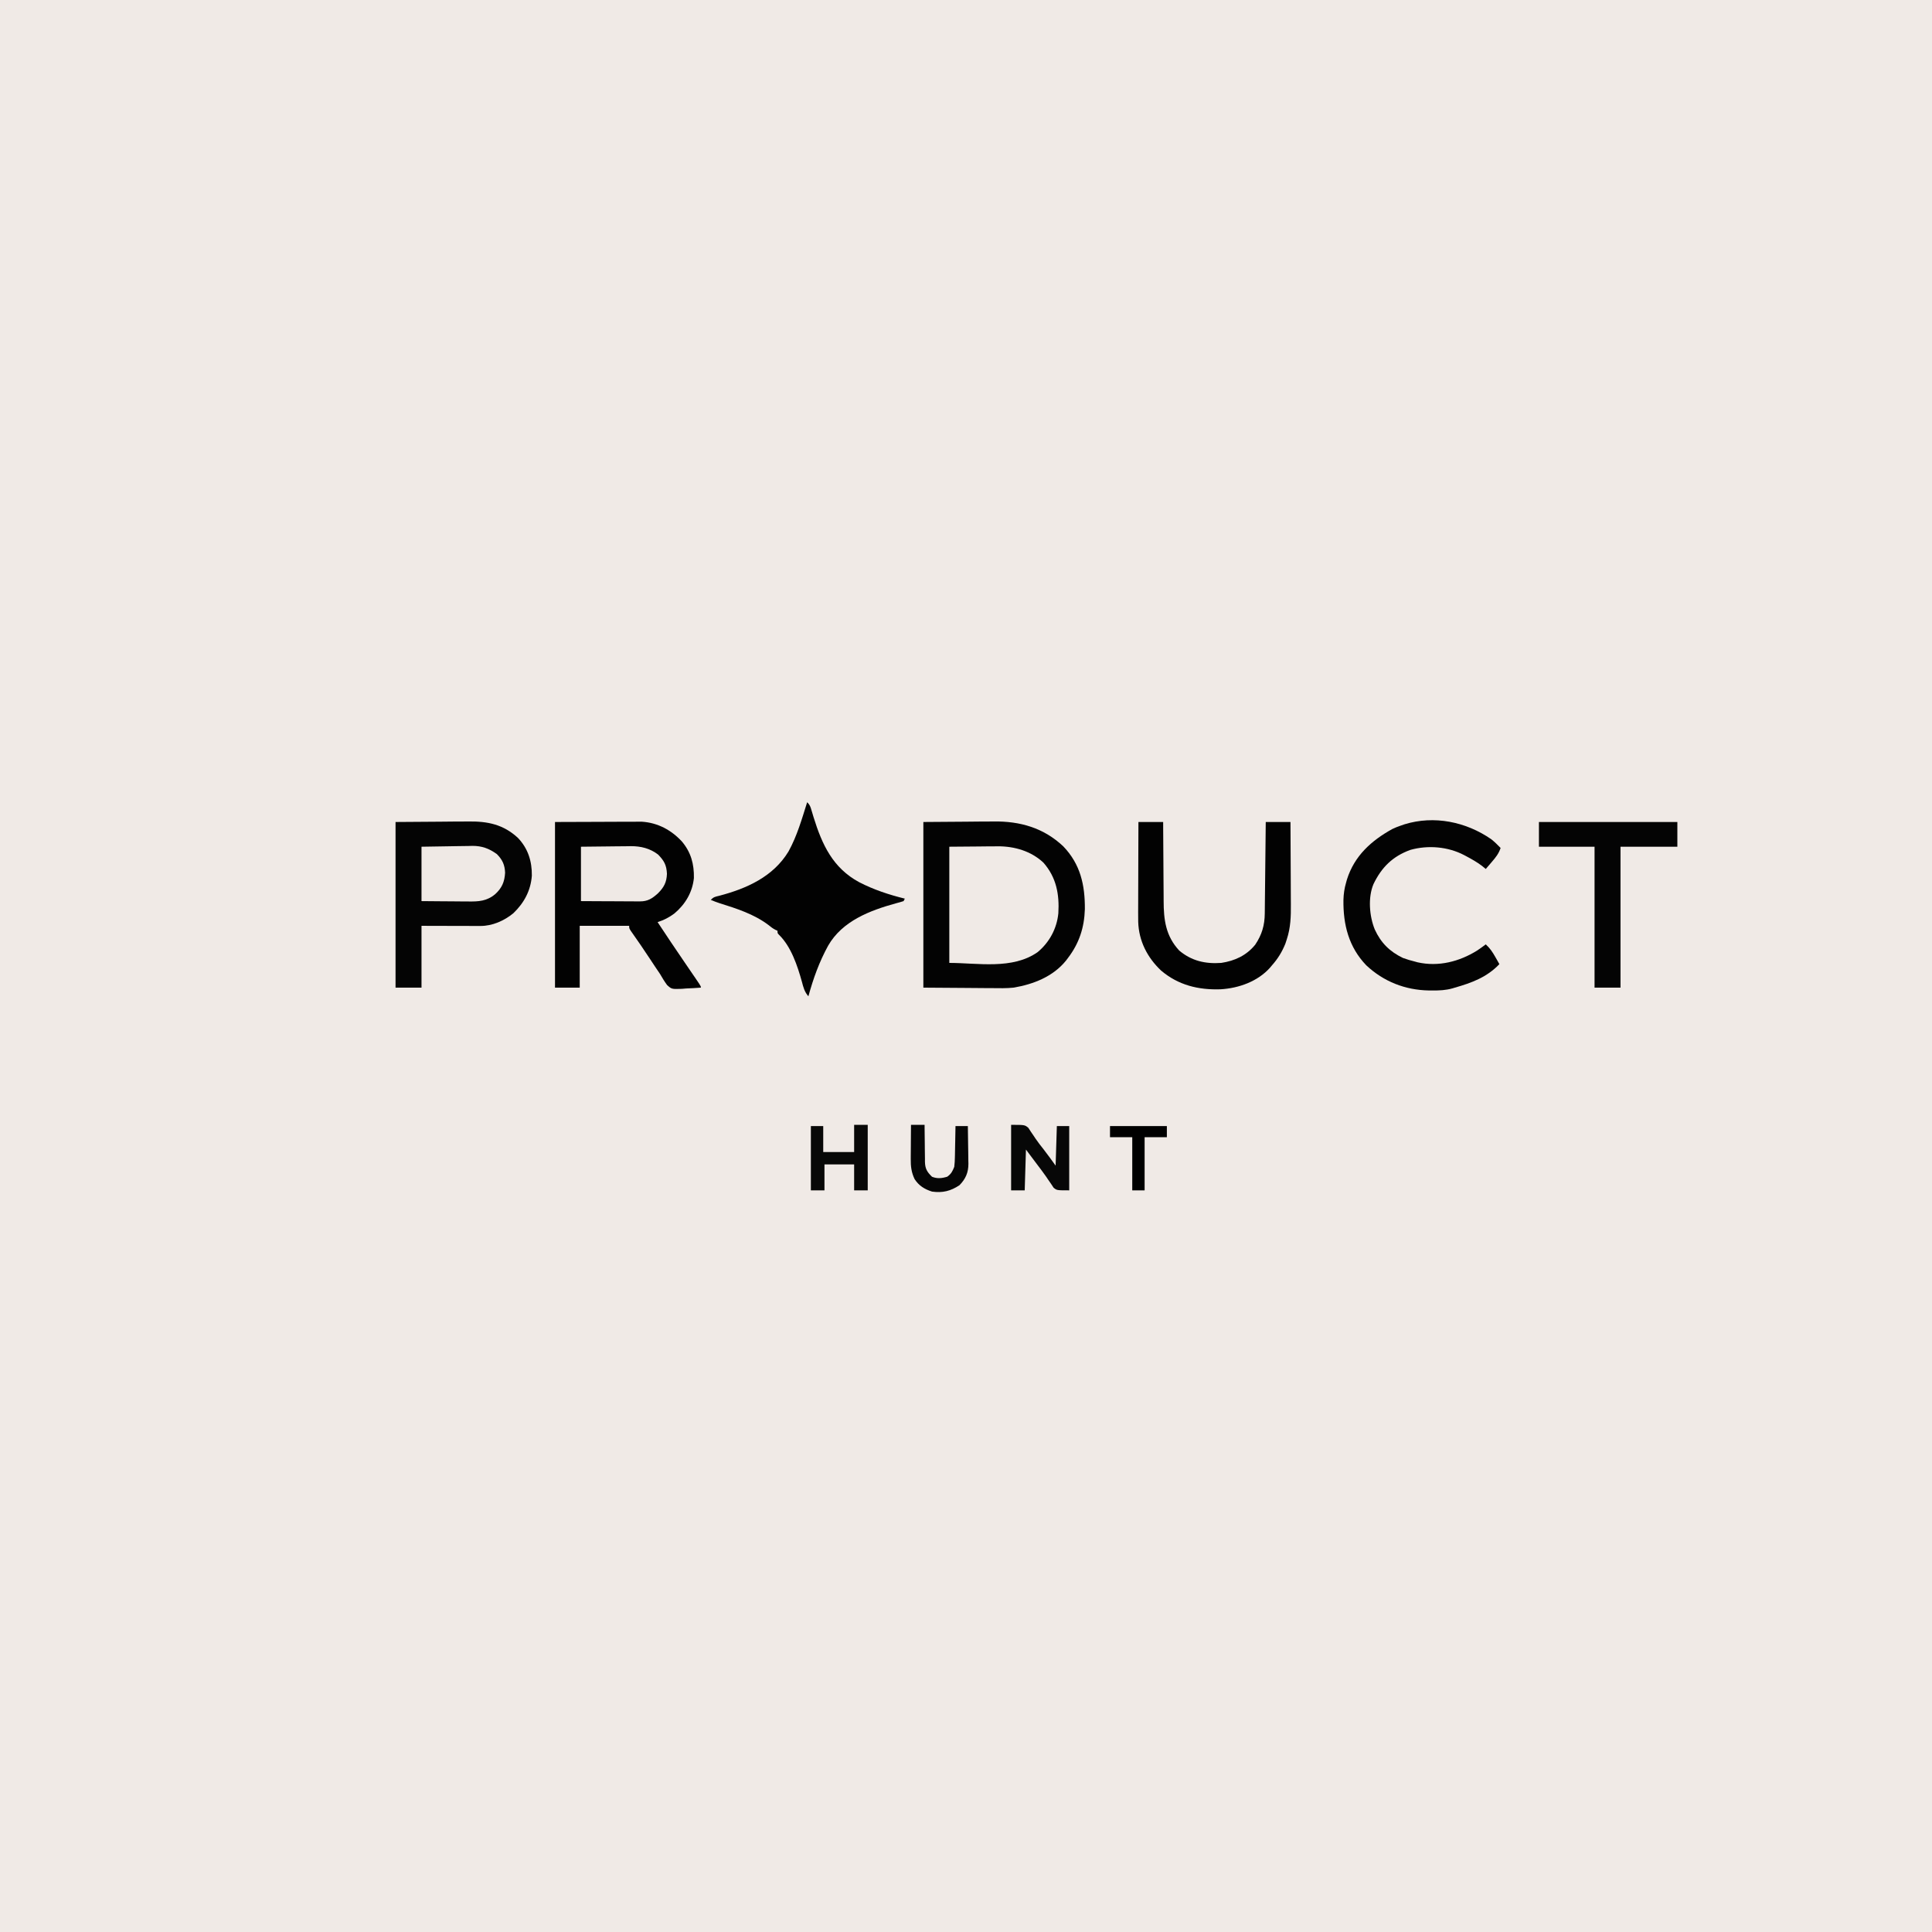 <?xml version="1.0" encoding="UTF-8"?>
<svg version="1.1" xmlns="http://www.w3.org/2000/svg" width="1563" height="1563">
<rect width="100%" height="100%" fill="#808080" stroke="none"/>
<path d="M0 0 C515.79 0 1031.58 0 1563 0 C1563 515.79 1563 1031.58 1563 1563 C1047.21 1563 531.42 1563 0 1563 C0 1047.21 0 531.42 0 0 Z " fill="#F0EAE6" transform="translate(0,0)"/>
<path d="M0 0 C11.55 -0.083 23.1 -0.165 35 -0.25 C38.613 -0.286 42.226 -0.323 45.949 -0.36 C50.447 -0.378 50.447 -0.378 52.57 -0.382 C54.016 -0.388 55.462 -0.402 56.907 -0.422 C78.3 -0.712 97.361 4.771 113.188 19.688 C127.129 34.219 130.797 51.062 130.662 70.552 C130.189 85.418 126.087 98.111 117 110 C116.456 110.724 115.912 111.449 115.352 112.195 C104.897 125.104 89.001 131.299 73 134 C67.171 134.602 61.32 134.473 55.469 134.391 C54.035 134.385 52.602 134.381 51.169 134.378 C45.946 134.358 40.723 134.302 35.5 134.25 C23.785 134.167 12.07 134.085 0 134 C0 89.78 0 45.56 0 0 Z " fill="#030303" transform="translate(747,665)"/>
<path d="M0 0 C12.045 -0.041 24.09 -0.083 36.5 -0.125 C40.29 -0.143 44.081 -0.161 47.986 -0.18 C52.647 -0.189 52.647 -0.189 54.836 -0.191 C56.35 -0.194 57.865 -0.201 59.38 -0.211 C61.686 -0.226 63.992 -0.228 66.299 -0.227 C67.596 -0.231 68.893 -0.236 70.229 -0.241 C83.106 0.581 94.092 6.48 102.75 15.875 C110.027 24.578 112.575 34.024 112.371 45.305 C111.208 56.887 105.348 66.721 96.473 74.102 C92.077 77.314 88.19 79.332 83 81 C93.899 97.443 93.899 97.443 105 113.75 C108.255 118.462 111.497 123.181 114.688 127.938 C115.331 128.895 115.974 129.853 116.637 130.84 C118 133 118 133 118 134 C114.002 134.322 110.007 134.516 106 134.688 C104.875 134.78 103.749 134.872 102.59 134.967 C94.372 135.231 94.372 135.231 90.681 131.92 C88.568 129.042 86.779 126.095 85 123 C83.69 121.036 82.369 119.08 81.035 117.133 C79.709 115.132 78.385 113.129 77.062 111.125 C71.95 103.402 66.791 95.731 61.406 88.195 C60 86 60 86 60 84 C46.8 84 33.6 84 20 84 C20 100.5 20 117 20 134 C13.4 134 6.8 134 0 134 C0 89.78 0 45.56 0 0 Z " fill="#020202" transform="translate(449,665)"/>
<path d="M0 0 C11.942 -0.083 23.884 -0.165 36.188 -0.25 C39.932 -0.286 43.677 -0.323 47.536 -0.36 C52.174 -0.378 52.174 -0.378 54.359 -0.382 C55.856 -0.388 57.354 -0.402 58.852 -0.422 C74.458 -0.625 87.153 1.904 98.996 12.844 C107.211 21.465 110.404 31.76 110.273 43.422 C109.347 55.551 104.037 65.38 95.375 73.75 C87.956 79.888 78.342 84.137 68.681 84.114 C67.62 84.113 66.559 84.113 65.466 84.113 C64.327 84.108 63.189 84.103 62.016 84.098 C60.845 84.096 59.674 84.095 58.468 84.093 C54.729 84.088 50.989 84.075 47.25 84.062 C44.715 84.057 42.18 84.053 39.645 84.049 C33.43 84.039 27.215 84.019 21 84 C21 100.5 21 117 21 134 C14.07 134 7.14 134 0 134 C0 89.78 0 45.56 0 0 Z " fill="#040404" transform="translate(320,665)"/>
<path d="M0 0 C7.673 -0.062 15.345 -0.124 23.25 -0.188 C25.647 -0.215 28.043 -0.242 30.513 -0.27 C32.451 -0.279 34.39 -0.287 36.328 -0.293 C37.791 -0.316 37.791 -0.316 39.283 -0.339 C52.798 -0.345 66.078 3.495 76.117 12.863 C86.605 24.766 89.125 38.516 88.211 53.839 C87.002 66.205 80.989 77.362 71.48 85.246 C51.114 99.647 22.777 94 0 94 C0 62.98 0 31.96 0 0 Z " fill="#F0EAE6" transform="translate(768,685)"/>
<path d="M0 0 C2.231 2.231 2.603 3.463 3.48 6.445 C3.754 7.35 4.027 8.254 4.308 9.186 C4.598 10.156 4.889 11.126 5.188 12.125 C12.057 34.263 20.743 53.199 42.062 64.688 C53.759 70.749 66.228 74.855 79 78 C78.67 78.66 78.34 79.32 78 80 C76.003 80.661 73.975 81.226 71.938 81.75 C50.748 87.586 28.502 96.031 17 116 C9.771 129.157 4.968 142.543 1 157 C-2.135 153.504 -3.094 149.685 -4.25 145.25 C-7.841 132.373 -12.941 116.893 -22.703 107.332 C-24 106 -24 106 -24 104 C-24.593 103.724 -25.186 103.448 -25.797 103.164 C-27.885 102.061 -29.446 100.884 -31.25 99.375 C-43.022 90.498 -56.985 86.058 -70.876 81.692 C-73.299 80.903 -75.657 79.999 -78 79 C-75.678 76.678 -74.524 76.492 -71.375 75.75 C-48.947 69.887 -27.408 60.264 -15.043 39.754 C-8.171 27.292 -4.248 13.516 0 0 Z " fill="#020202" transform="translate(653,649)"/>
<path d="M0 0 C6.6 0 13.2 0 20 0 C20.009 2.355 20.019 4.711 20.028 7.137 C20.062 14.965 20.118 22.792 20.184 30.619 C20.223 35.359 20.255 40.099 20.271 44.84 C20.286 49.424 20.321 54.008 20.368 58.592 C20.383 60.331 20.391 62.071 20.392 63.81 C20.407 79.136 22.075 92.245 33 104 C43 112.402 54.117 114.918 67 114 C78.007 112.322 87.347 108.019 94.465 99.285 C99.865 91.247 102.132 83.575 102.205 74.019 C102.215 73.218 102.225 72.418 102.235 71.593 C102.267 68.953 102.292 66.312 102.316 63.672 C102.337 61.839 102.358 60.006 102.379 58.174 C102.435 53.354 102.484 48.533 102.532 43.713 C102.582 38.793 102.638 33.873 102.693 28.953 C102.801 19.302 102.902 9.651 103 0 C109.6 0 116.2 0 123 0 C123.068 10.615 123.123 21.229 123.155 31.844 C123.171 36.774 123.192 41.703 123.226 46.633 C123.259 51.399 123.277 56.165 123.285 60.93 C123.29 62.74 123.301 64.55 123.317 66.36 C123.403 76.339 123.177 85.413 120 95 C119.624 96.149 119.247 97.297 118.859 98.48 C116.103 105.206 112.829 110.572 108 116 C107.501 116.603 107.002 117.207 106.488 117.828 C96.459 129.044 81.208 134.45 66.512 135.34 C48.512 135.952 32.302 132.043 18.312 120.184 C7.195 109.686 0.28 96.208 -0.174 80.82 C-0.257 75.69 -0.225 70.56 -0.195 65.43 C-0.192 63.538 -0.189 61.647 -0.187 59.755 C-0.179 54.807 -0.16 49.859 -0.137 44.911 C-0.117 39.849 -0.108 34.788 -0.098 29.727 C-0.076 19.818 -0.041 9.909 0 0 Z " fill="#020202" transform="translate(921,665)"/>
<path d="M0 0 C2.693 2.163 5.085 4.506 7.48 6.992 C6.015 11.533 3.435 14.755 0.355 18.305 C-0.346 19.129 -0.346 19.129 -1.062 19.971 C-2.209 21.316 -3.364 22.655 -4.52 23.992 C-5.53 23.167 -6.541 22.342 -7.582 21.492 C-11.585 18.479 -15.794 16.086 -20.207 13.742 C-20.848 13.401 -21.49 13.06 -22.151 12.709 C-35.143 5.922 -51.294 4.563 -65.52 8.555 C-79.877 13.772 -88.857 22.674 -95.391 36.293 C-99.935 47.159 -98.689 62.205 -94.332 72.91 C-89.371 83.762 -82.269 90.812 -71.52 95.992 C-68.227 97.203 -64.926 98.162 -61.52 98.992 C-60.911 99.163 -60.303 99.335 -59.677 99.511 C-42.72 103.291 -25.929 98.949 -11.52 89.992 C-9.122 88.39 -6.821 86.731 -4.52 84.992 C-1.146 88.067 0.989 91.277 3.23 95.242 C3.844 96.32 4.458 97.397 5.09 98.508 C5.549 99.328 6.008 100.147 6.48 100.992 C-3.558 111.543 -15.82 116.092 -29.52 119.992 C-30.168 120.189 -30.817 120.385 -31.485 120.588 C-36.883 122.112 -42.054 122.34 -47.645 122.305 C-48.567 122.3 -49.49 122.295 -50.441 122.29 C-69.676 121.963 -87.116 115.147 -101.207 101.93 C-115.367 87.163 -119.924 69.115 -119.672 49.117 C-119.538 44.225 -118.898 39.694 -117.52 34.992 C-117.17 33.728 -117.17 33.728 -116.812 32.438 C-110.75 13.336 -97.174 1.115 -80.145 -8.324 C-77.965 -9.377 -75.808 -10.218 -73.52 -11.008 C-72.459 -11.378 -71.398 -11.748 -70.305 -12.129 C-46.296 -19.534 -20.433 -14.211 0 0 Z " fill="#030303" transform="translate(1206.52,679.008)"/>
<path d="M0 0 C36.96 0 73.92 0 112 0 C112 6.6 112 13.2 112 20 C96.82 20 81.64 20 66 20 C66 57.62 66 95.24 66 134 C59.07 134 52.14 134 45 134 C45 96.38 45 58.76 45 20 C30.15 20 15.3 20 0 20 C0 13.4 0 6.8 0 0 Z " fill="#040404" transform="translate(1245,665)"/>
<path d="M0 0 C6.796 -0.092 13.59 -0.172 20.386 -0.22 C22.694 -0.24 25.002 -0.267 27.311 -0.302 C30.642 -0.351 33.973 -0.373 37.305 -0.391 C38.835 -0.422 38.835 -0.422 40.396 -0.453 C48.549 -0.456 55.784 1.314 62.375 6.312 C67.324 11.379 69.235 14.904 69.562 21.938 C69.303 28.866 67.08 32.92 62.25 37.75 C57.613 41.908 54.06 44.257 47.681 44.227 C46.62 44.227 45.559 44.227 44.466 44.227 C43.327 44.216 42.189 44.206 41.016 44.195 C39.26 44.191 39.26 44.191 37.468 44.187 C33.729 44.176 29.989 44.15 26.25 44.125 C23.715 44.115 21.18 44.106 18.645 44.098 C12.43 44.077 6.215 44.038 0 44 C0 29.48 0 14.96 0 0 Z " fill="#EFE9E5" transform="translate(470,685)"/>
<path d="M0 0 C6.921 -0.138 13.837 -0.258 20.758 -0.33 C23.108 -0.36 25.458 -0.4 27.808 -0.453 C31.202 -0.526 34.594 -0.56 37.988 -0.586 C39.025 -0.617 40.062 -0.648 41.13 -0.68 C48.95 -0.683 54.649 1.408 61 6 C65.5 10.605 67.355 14.585 67.625 21.062 C67.206 28.395 65.091 33.335 59.688 38.312 C52.861 44.081 46.168 44.421 37.598 44.293 C36.52 44.289 35.442 44.284 34.332 44.28 C30.909 44.263 27.486 44.226 24.062 44.188 C21.734 44.172 19.405 44.159 17.076 44.146 C11.384 44.116 5.693 44.057 0 44 C0 29.48 0 14.96 0 0 Z " fill="#EFE9E5" transform="translate(341,685)"/>
<path d="M0 0 C11 0 11 0 13.91 2.387 C14.976 4.021 14.976 4.021 16.062 5.688 C16.879 6.882 17.697 8.076 18.516 9.27 C19.124 10.195 19.124 10.195 19.744 11.139 C21.786 14.165 24.056 17.008 26.312 19.875 C29.651 24.191 32.823 28.553 36 33 C36.33 22.44 36.66 11.88 37 1 C40.3 1 43.6 1 47 1 C47 18.16 47 35.32 47 53 C37 53 37 53 34.363 50.859 C33.687 49.833 33.01 48.807 32.312 47.75 C31.5 46.573 30.686 45.398 29.871 44.223 C29.429 43.563 28.986 42.903 28.531 42.223 C26.171 38.796 23.649 35.494 21.137 32.177 C18.075 28.13 15.04 24.063 12 20 C11.67 30.89 11.34 41.78 11 53 C7.37 53 3.74 53 0 53 C0 35.51 0 18.02 0 0 Z " fill="#070707" transform="translate(818,910)"/>
<path d="M0 0 C3.63 0 7.26 0 11 0 C11 17.49 11 34.98 11 53 C7.37 53 3.74 53 0 53 C0 46.07 0 39.14 0 32 C-7.92 32 -15.84 32 -24 32 C-24 38.93 -24 45.86 -24 53 C-27.63 53 -31.26 53 -35 53 C-35 35.84 -35 18.68 -35 1 C-31.7 1 -28.4 1 -25 1 C-25 7.93 -25 14.86 -25 22 C-16.75 22 -8.5 22 0 22 C0 14.74 0 7.48 0 0 Z " fill="#080807" transform="translate(691,910)"/>
<path d="M0 0 C3.63 0 7.26 0 11 0 C11.004 1.059 11.008 2.118 11.012 3.209 C11.034 7.157 11.089 11.104 11.153 15.051 C11.176 16.756 11.19 18.461 11.196 20.167 C11.205 22.625 11.246 25.081 11.293 27.539 C11.289 28.296 11.285 29.052 11.281 29.831 C11.436 35.503 12.93 38.036 17 42 C21.22 43.71 25.102 43.283 29.375 41.938 C32.614 39.547 33.487 37.723 35 34 C35.312 31.325 35.487 28.868 35.512 26.195 C35.53 25.471 35.548 24.747 35.566 24.001 C35.62 21.709 35.654 19.417 35.688 17.125 C35.721 15.562 35.755 14 35.791 12.438 C35.876 8.625 35.943 4.813 36 1 C39.3 1 42.6 1 46 1 C46.099 6.123 46.172 11.245 46.22 16.369 C46.24 18.109 46.267 19.849 46.302 21.588 C46.351 24.101 46.373 26.612 46.391 29.125 C46.411 29.893 46.432 30.661 46.453 31.452 C46.456 38.566 44.223 43.727 39.25 48.812 C32.219 53.545 25.492 55.238 17 54 C10.936 52.062 6.446 49.295 2.938 43.941 C0.299 38.477 -0.277 33.541 -0.195 27.539 C-0.192 26.748 -0.19 25.958 -0.187 25.143 C-0.176 22.637 -0.151 20.131 -0.125 17.625 C-0.115 15.918 -0.106 14.211 -0.098 12.504 C-0.076 8.336 -0.041 4.168 0 0 Z " fill="#050505" transform="translate(737,910)"/>
<path d="M0 0 C15.18 0 30.36 0 46 0 C46 2.97 46 5.94 46 9 C40.06 9 34.12 9 28 9 C28 23.19 28 37.38 28 52 C24.7 52 21.4 52 18 52 C18 37.81 18 23.62 18 9 C12.06 9 6.12 9 0 9 C0 6.03 0 3.06 0 0 Z " fill="#000000" transform="translate(898,911)"/>
</svg>
